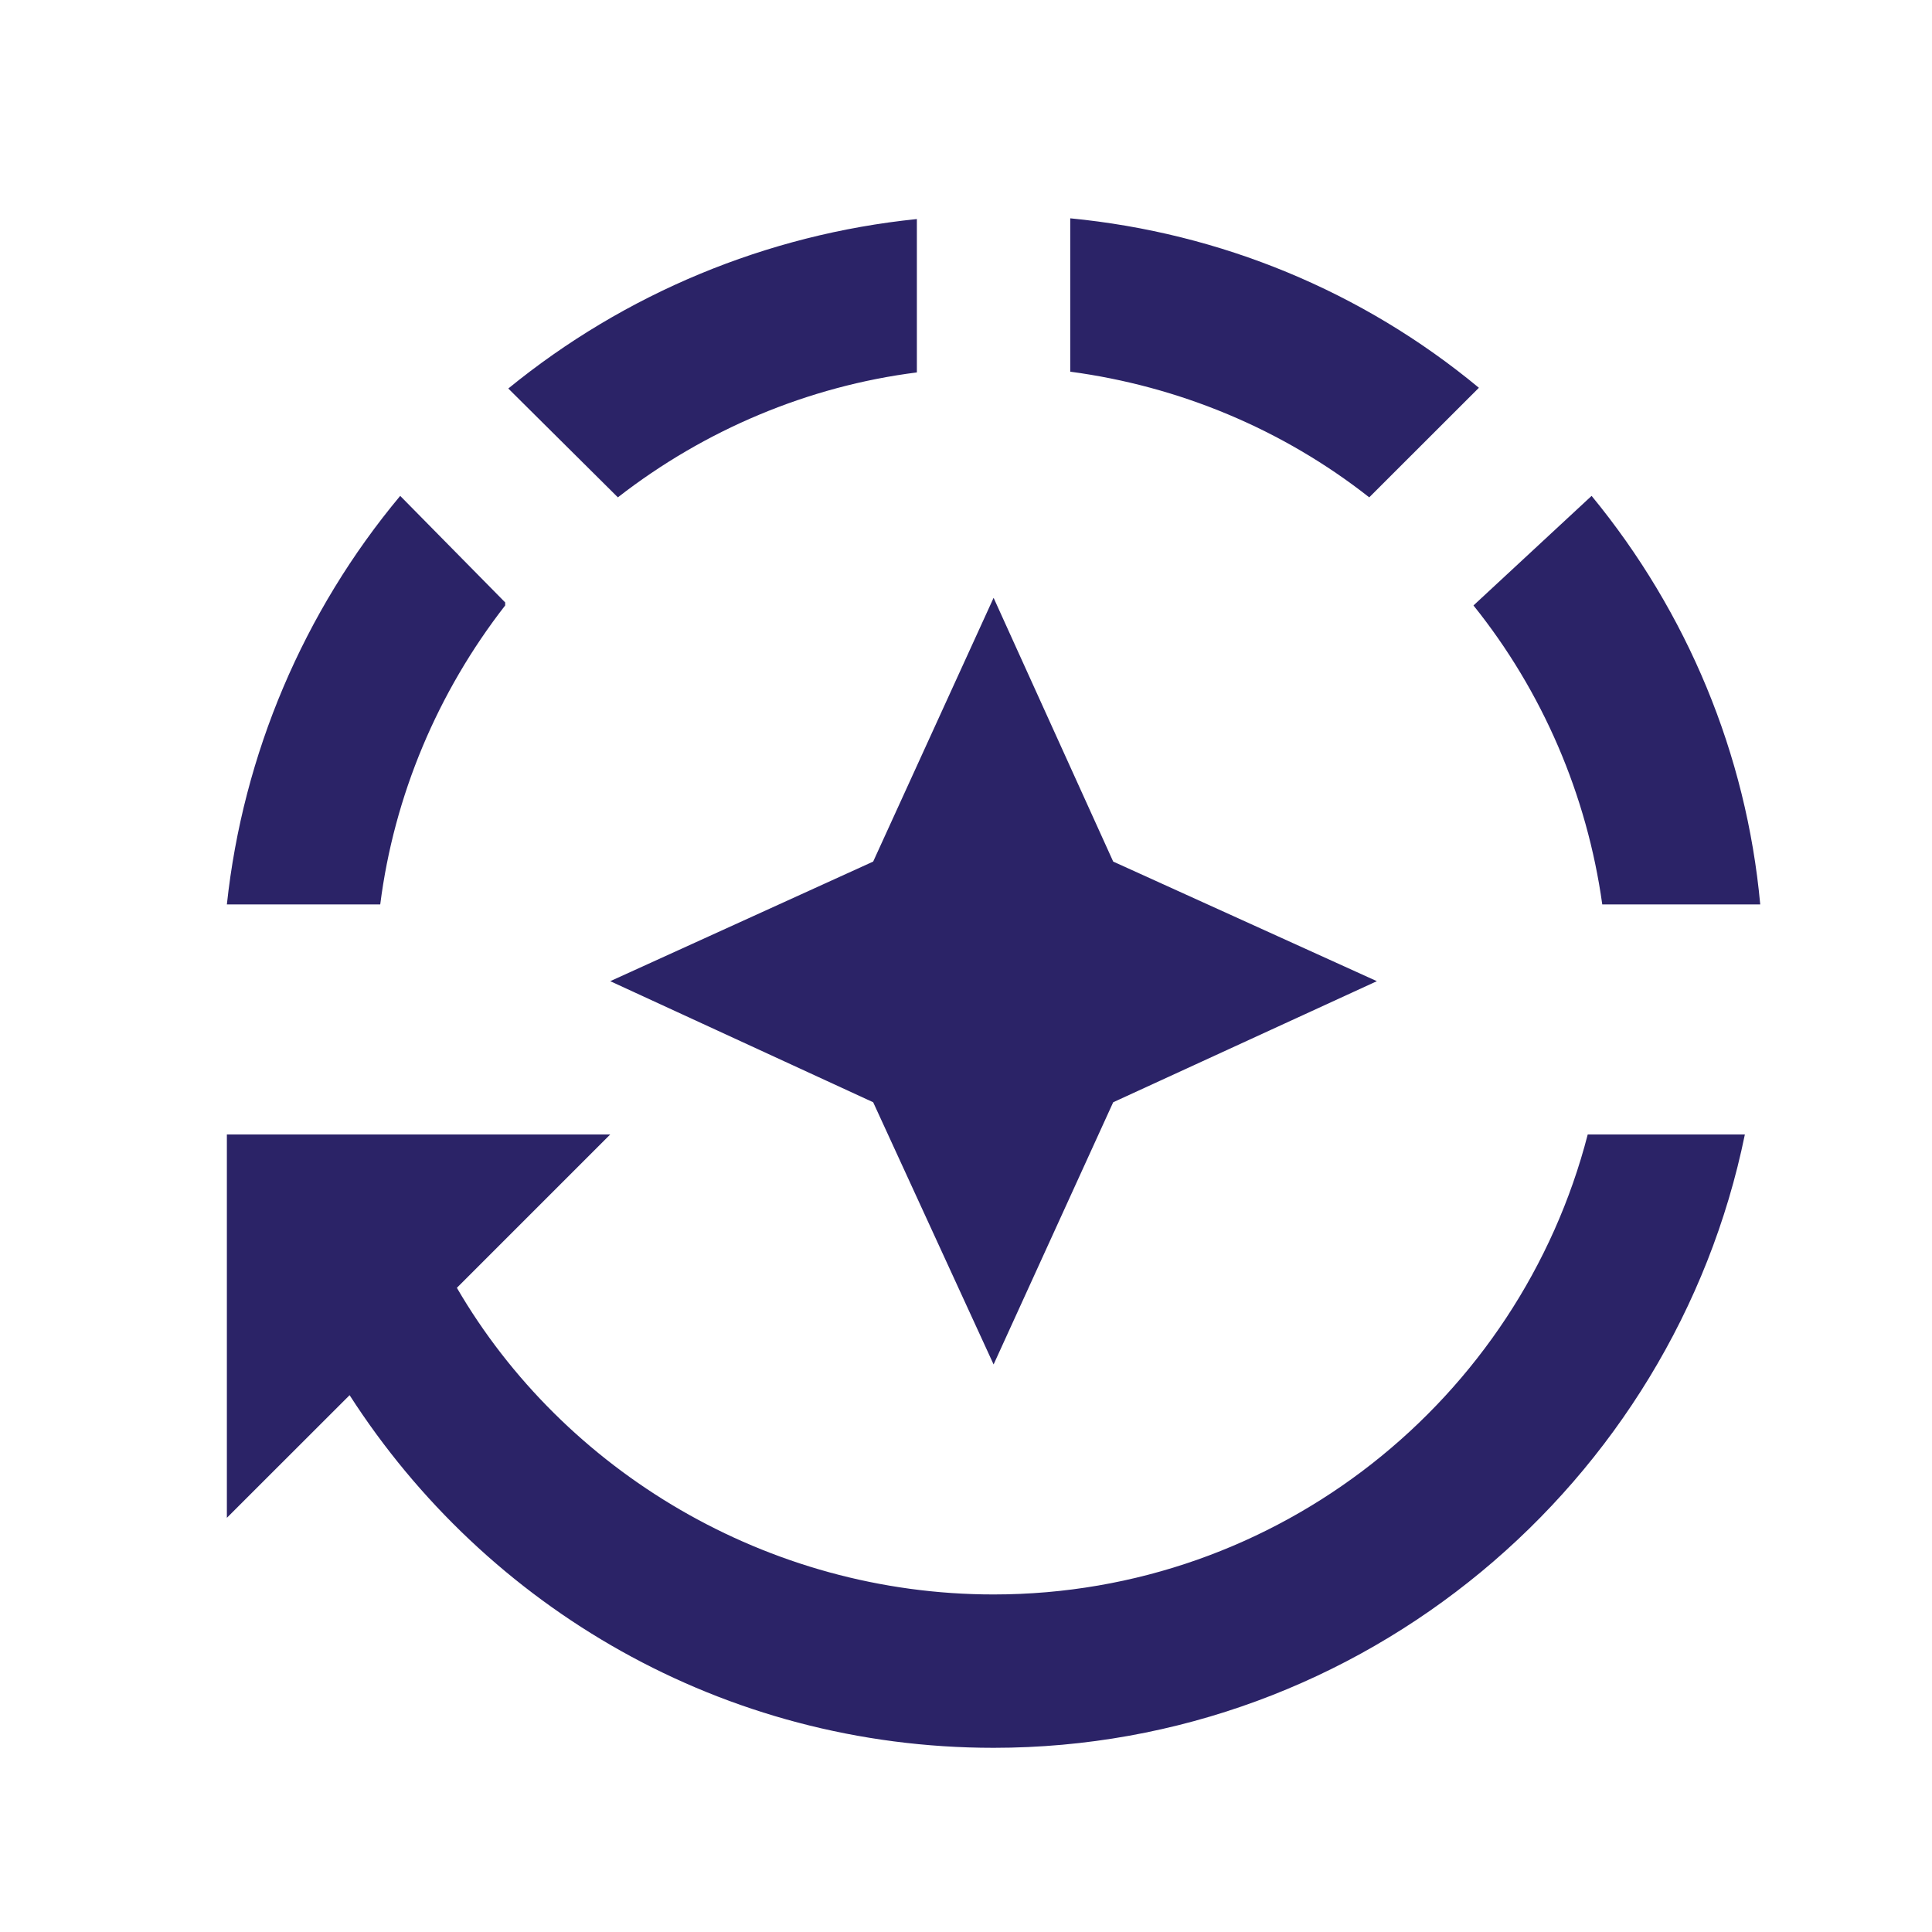<svg width="21" height="21" viewBox="0 0 21 21" fill="none" xmlns="http://www.w3.org/2000/svg">
<path d="M17.3 5.39C18.341 6.656 18.983 8.198 19.133 9.831H17.416C17.25 8.64 16.766 7.515 16.016 6.581L17.3 5.39ZM11.633 2.373C13.266 2.531 14.808 3.165 16.075 4.215L14.883 5.406C13.941 4.665 12.816 4.198 11.633 4.04V2.373ZM9.966 2.381C8.333 2.548 6.791 3.19 5.525 4.223L6.716 5.406C7.658 4.673 8.783 4.198 9.966 4.048V2.381ZM4.35 5.39L5.491 6.548V6.581C4.758 7.523 4.283 8.648 4.133 9.831H2.466C2.641 8.198 3.3 6.648 4.35 5.39ZM2.466 12.331V16.498L3.8 15.165C5.283 17.473 7.858 18.998 10.8 18.998C14.816 18.998 18.191 16.123 18.966 12.331H17.258C16.516 15.206 13.9 17.331 10.8 17.331C8.341 17.331 6.125 15.99 4.966 13.998L6.633 12.331H2.466ZM10.8 14.831L12.1 11.981L14.966 10.665L12.1 9.365L10.8 6.498L9.491 9.365L6.633 10.665L9.491 11.981L10.8 14.831Z" fill="#2B2367"/>
</svg>
